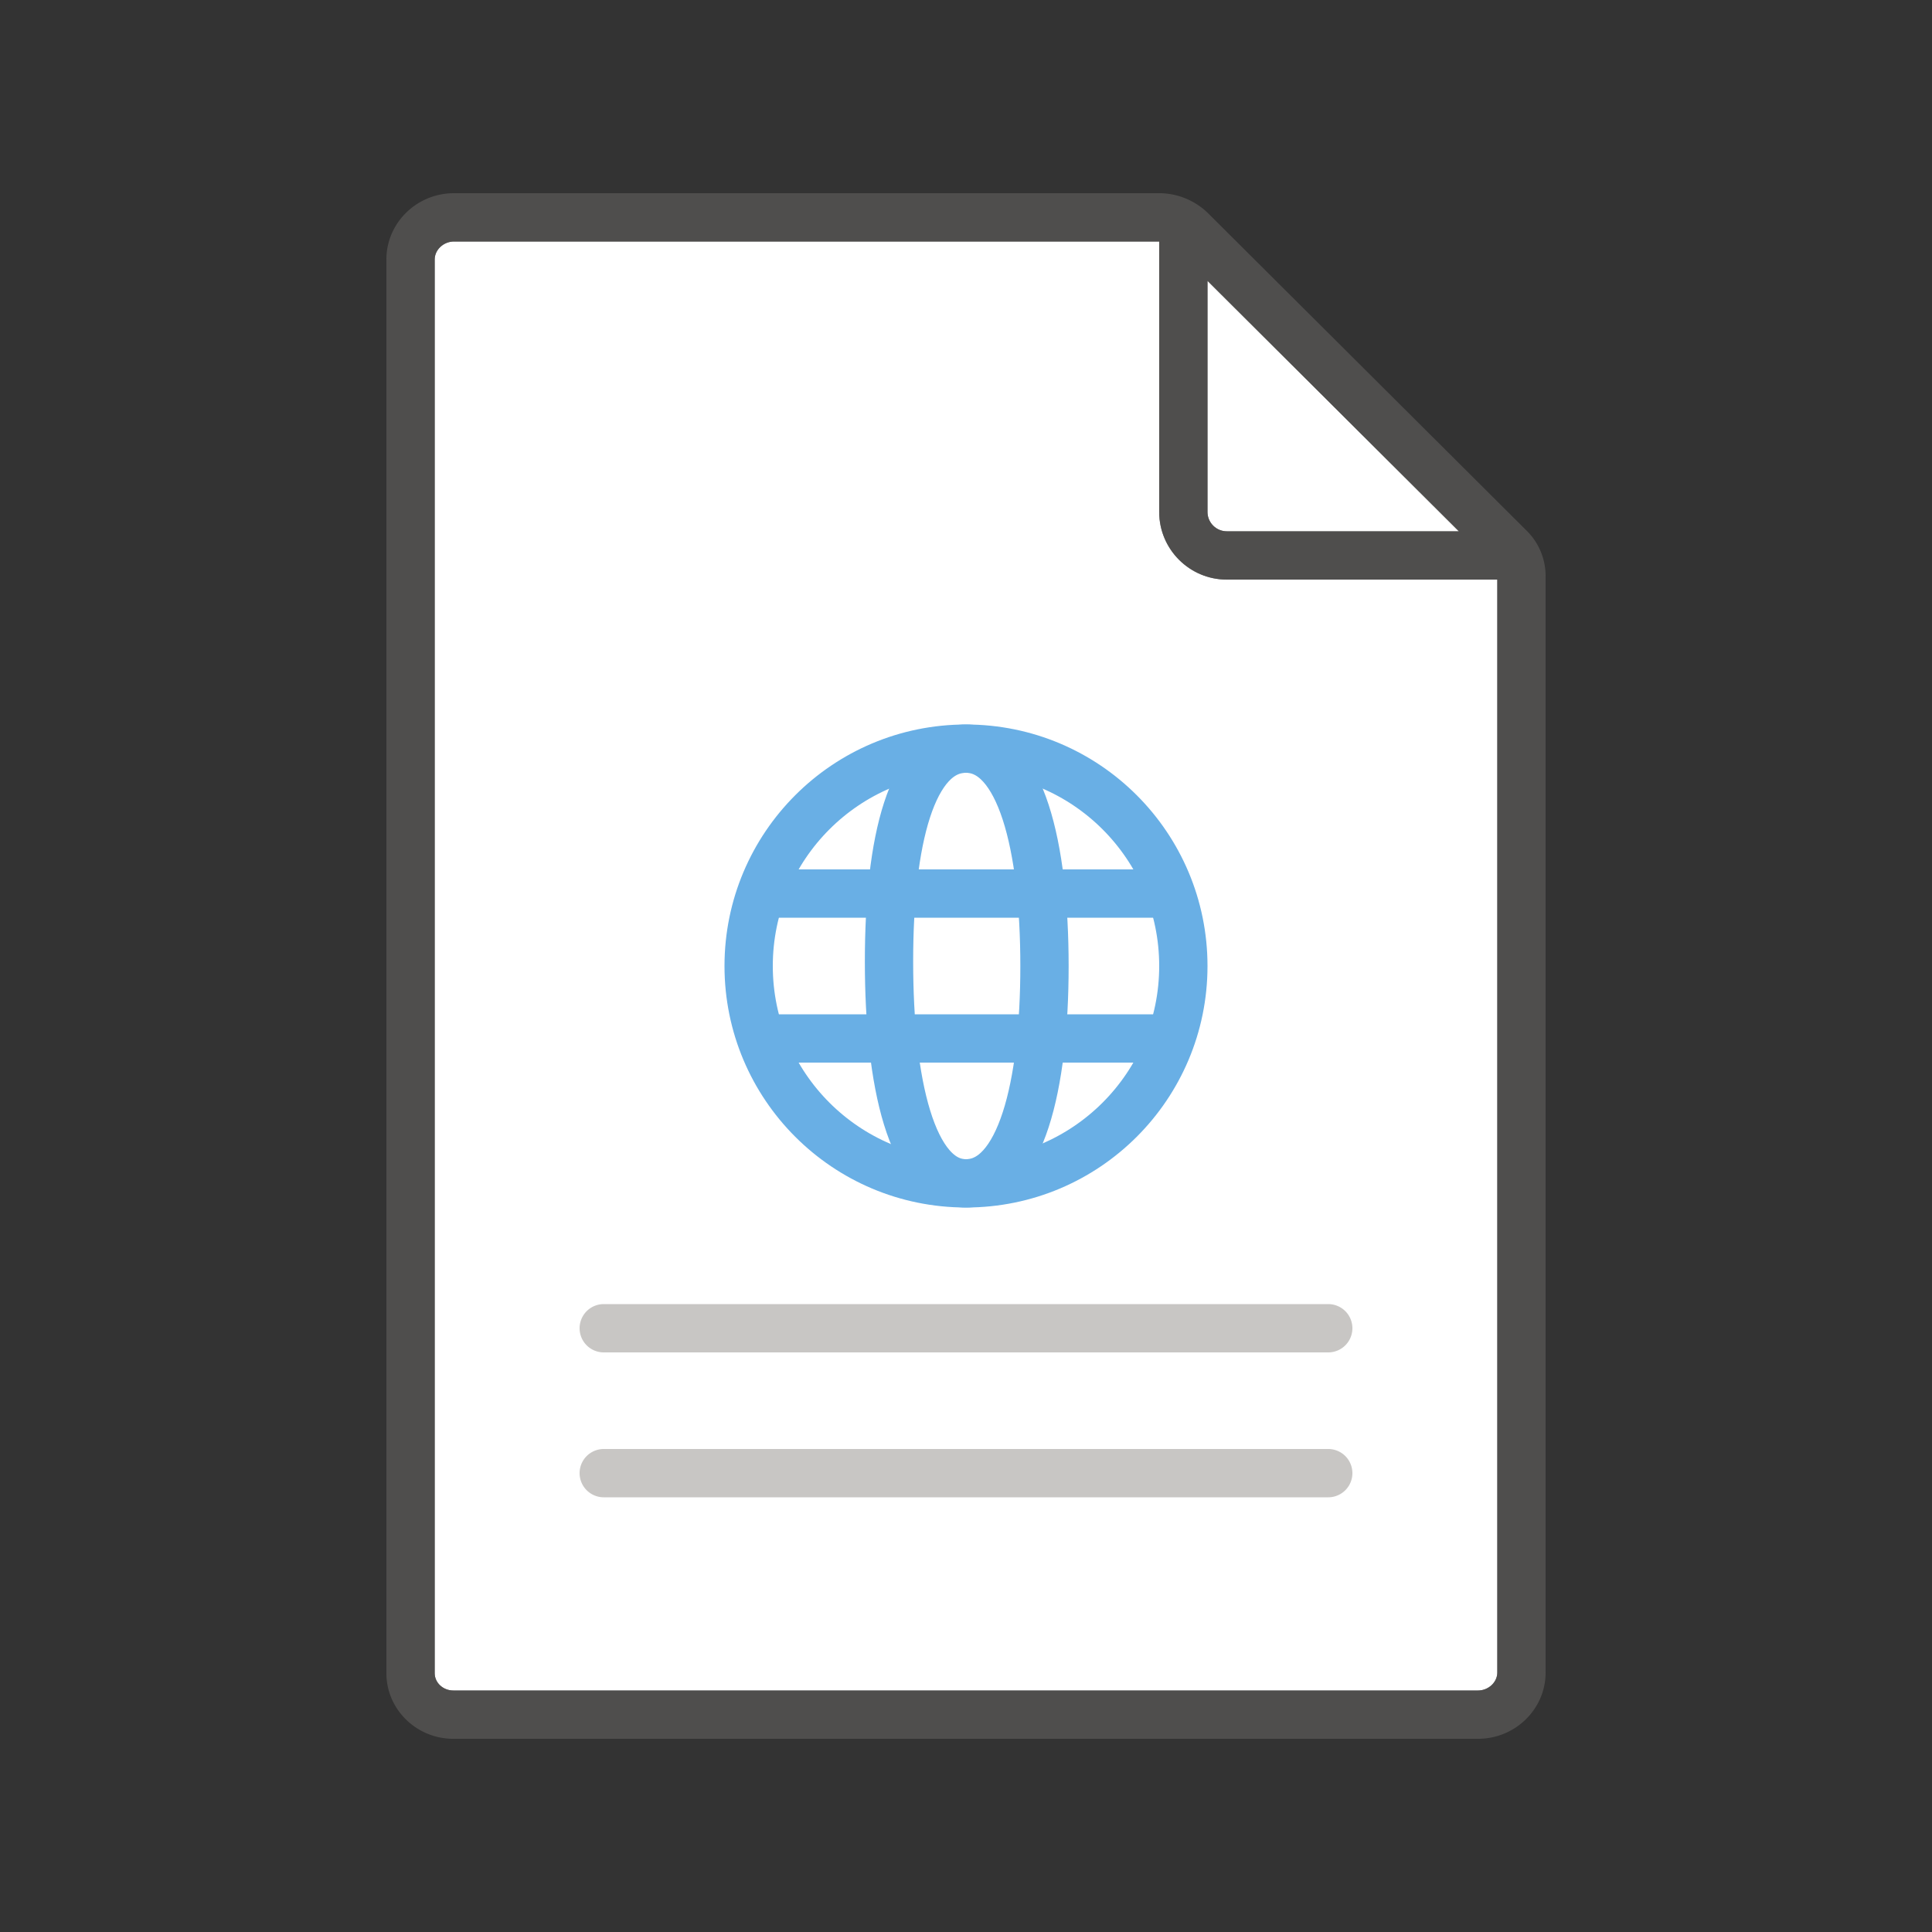 <svg xmlns="http://www.w3.org/2000/svg" viewBox="0 0 40 40"><rect x="0" y="0" width="40" height="40" fill="#333333" stroke="none"/><path fill="#FFF" d="M9.386 35H30.6c.216 0 .4-.17.4-.372V12h-5.6c-.772 0-1.4-.628-1.4-1.4V5H9.4c-.216 0-.4.17-.4.372v29.27c0 .197.173.358.386.358z"/><path fill="#FFF" d="M30.204 11L25 5.815V10.6c0 .22.18.4.4.4h4.804z"/><path opacity=".64" fill="#605E5C" d="M31.613 10.993l-6.595-6.572A1.45 1.45 0 0024 4H9.4C8.628 4 8 4.615 8 5.372v29.27C8 35.39 8.622 36 9.386 36H30.6c.772 0 1.4-.615 1.4-1.372V11.923c0-.346-.14-.686-.387-.93zM25 5.815L30.204 11H25.4a.4.4 0 01-.4-.4V5.815zm6 28.813c0 .202-.184.372-.4.372H9.386C9.173 35 9 34.84 9 34.642V5.372C9 5.17 9.184 5 9.4 5H24v5.6c0 .772.628 1.4 1.4 1.4H31v22.628z"/><circle fill="none" stroke="#69AFE5" stroke-miterlimit="10" cx="20" cy="20" r="4.5"/><path fill="none" stroke="#69AFE5" stroke-miterlimit="10" d="M21.625 20c0 2.485-.495 4.5-1.625 4.5s-1.594-2.108-1.594-4.594S18.87 15.5 20 15.5s1.625 2.015 1.625 4.5zm-5.716-1.5h8.182m-8.182 3h8.182"/><path fill="#C8C6C4" d="M27.5 31h-15a.5.5 0 010-1h15a.5.5 0 010 1zm0-3h-15a.5.5 0 010-1h15a.5.5 0 010 1z"/></svg>
